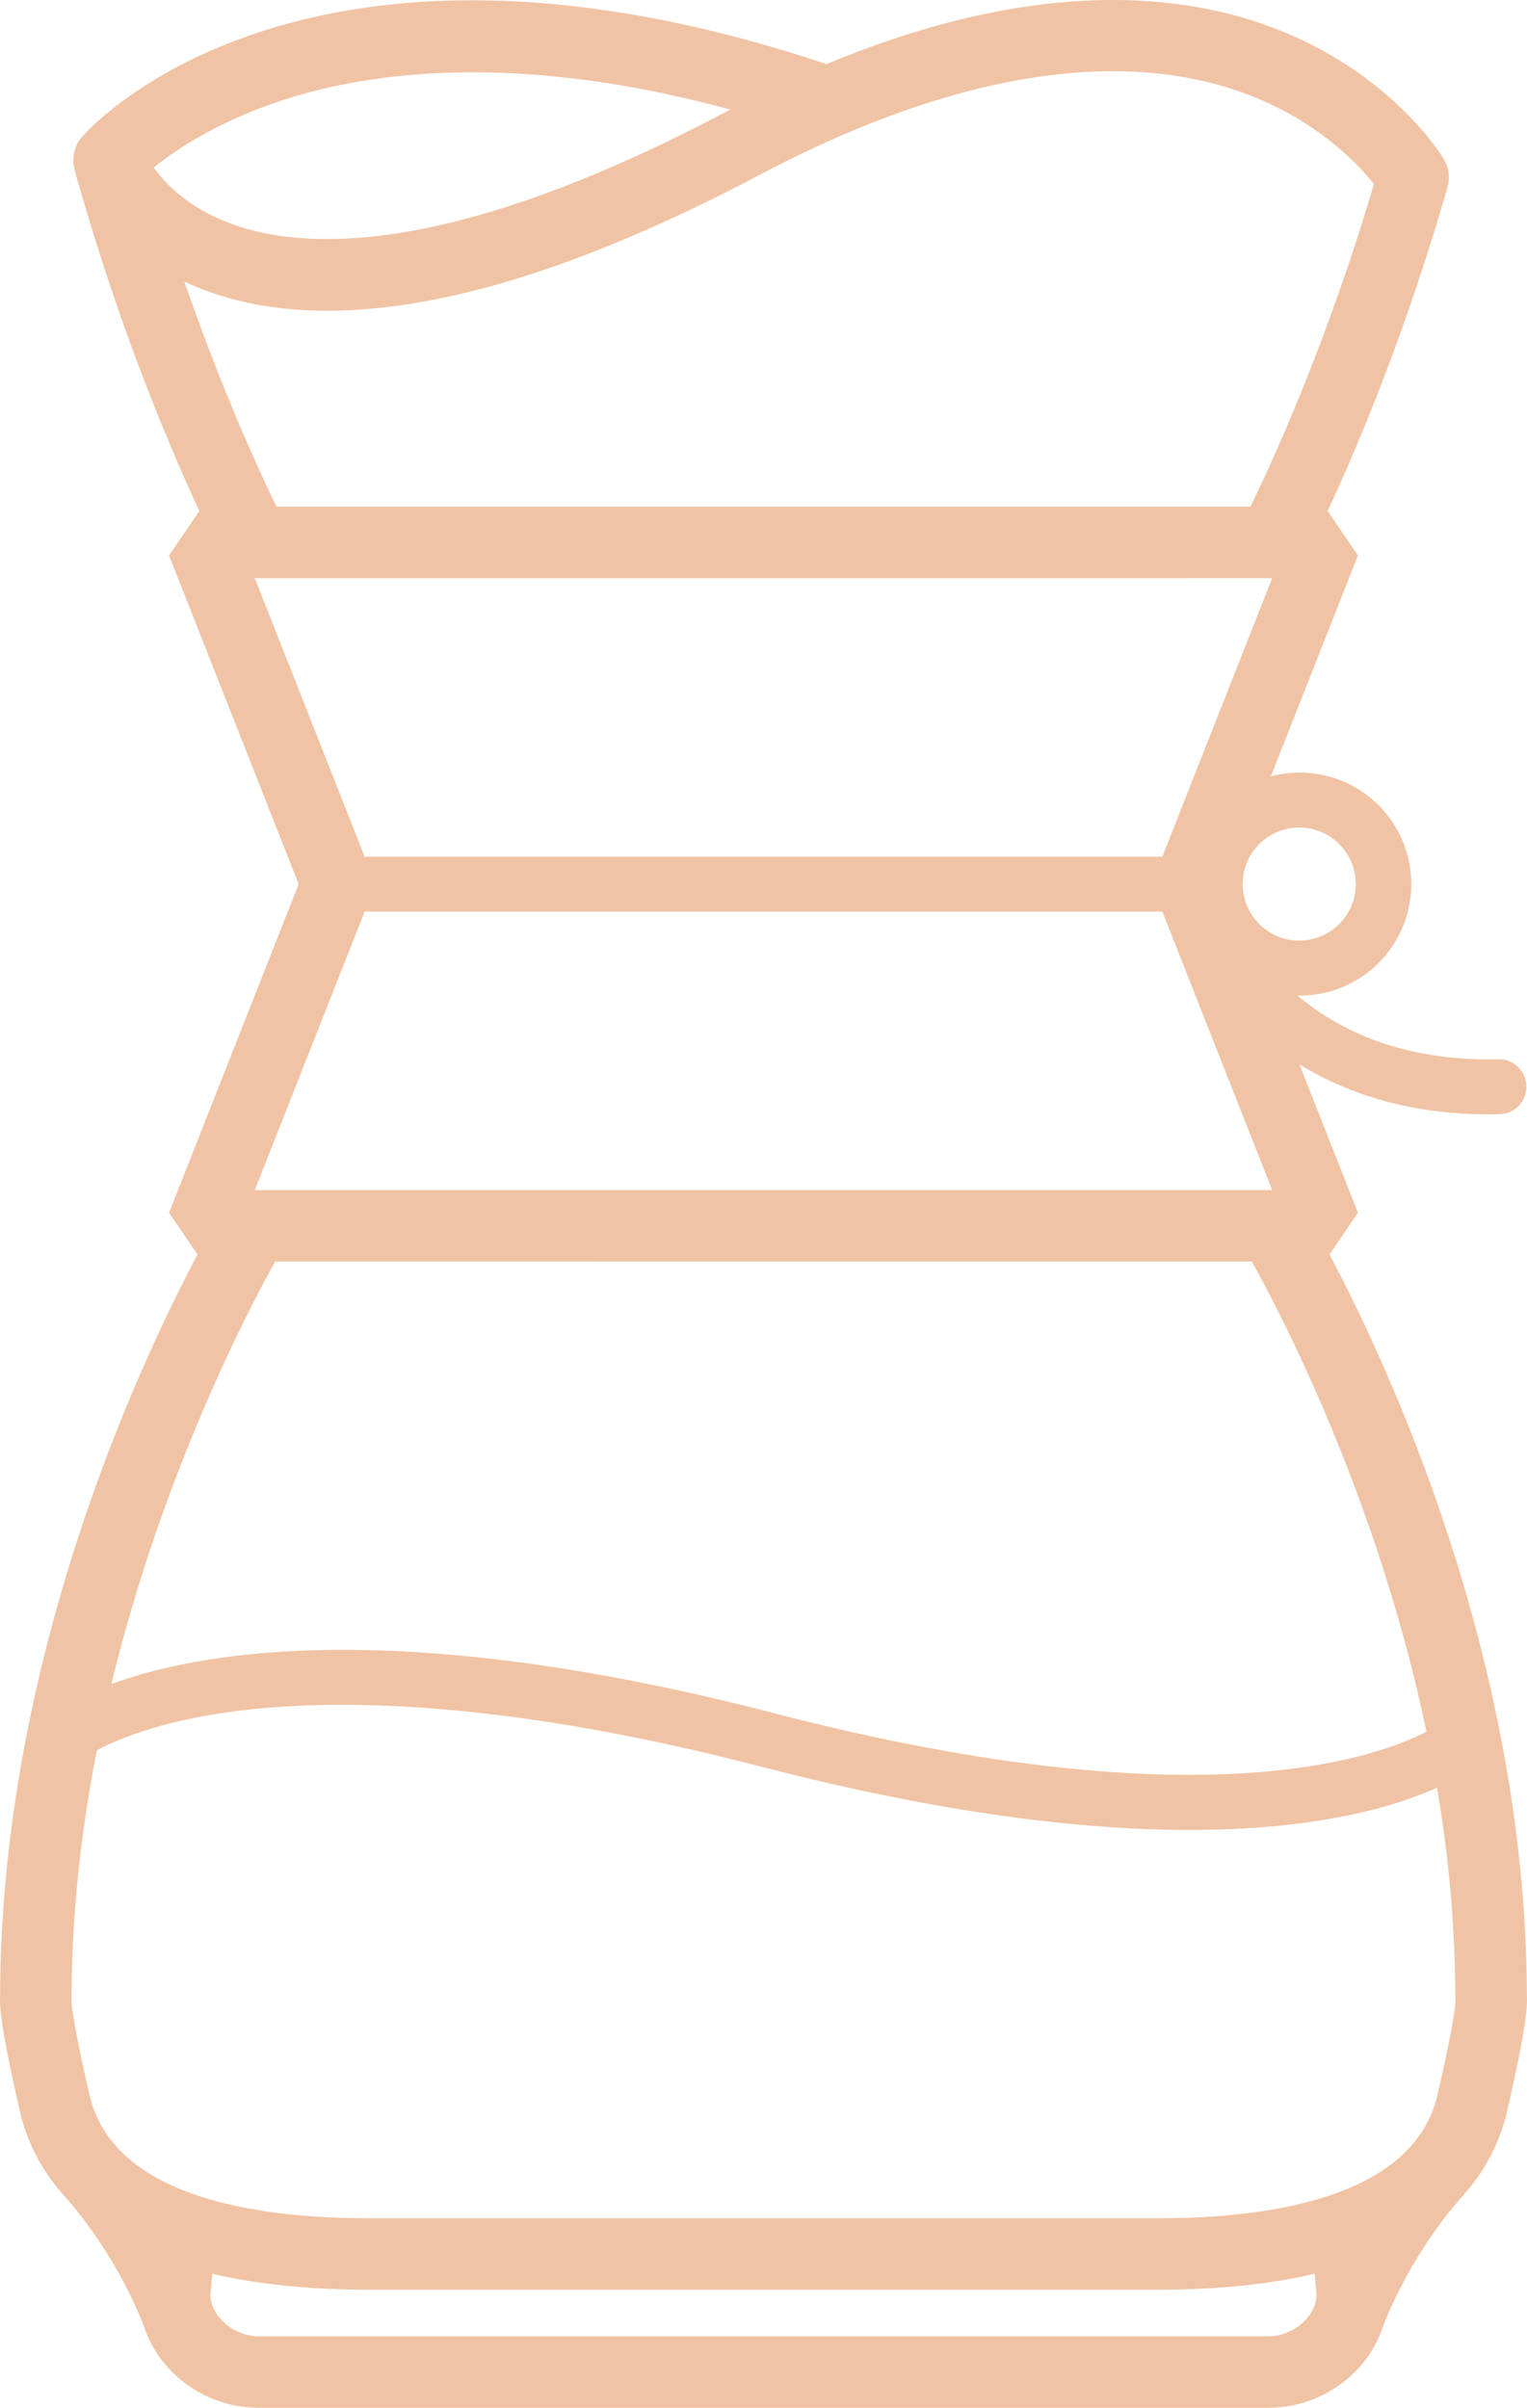 <svg xmlns="http://www.w3.org/2000/svg" width="1440" height="2270.97" viewBox="0.001 0.005 1079.998 1703.215" style=""><g><title>coffee23_181526862</title><g data-name="Layer 2"><g data-name="Layer 1"><g data-name="Слой 2"><g data-name="181526862"><path data-name="coffee09 181526862" d="M1079.89 1411.42c-.53-236.34-97.65-444.91-139.6-524l20.12-29.56-41.4-105c32.51 20 76.27 35.39 134 35.39q3.93 0 8-.09a19.44 19.44 0 0 0-.94-38.86c-66.54 1.61-112-19.49-142.49-45.09.45 0 .88.06 1.32.06a78.88 78.88 0 1 0-20.1-155.06l61.62-156.27L939 361.46c20-43 54.63-124.15 84.74-229a25.19 25.19 0 0 0-2.94-20.46c-4.12-6.68-39.53-60.85-118-91.43C839.22-4.25 735-17.32 584.62 45.38 215.73-77.89 64.38 89.49 58.07 96.73a25.22 25.22 0 0 0-5.24 23.37h-.06C83.64 230.9 120.18 316.74 141 361.46l-21.43 31.48 91.67 232.45-91.66 232.46 20.12 29.57C97.76 966.51.64 1175.09.11 1411.42c-.68 8.93 1.57 28.07 13.9 81.65a132 132 0 0 0 30.43 59l-.09.09c.35.37 35.13 36.67 57.45 93.31 10.53 33 43.34 57.75 81 57.75h714.44c37.59 0 70.38-24.76 80.93-57.67 22.32-56.69 57.13-93 57.48-93.39l-.1-.09a131.91 131.91 0 0 0 30.44-59c12.33-53.58 14.58-72.71 13.9-81.65zm-50.53 1.94a18.56 18.56 0 0 0 .1 2.36c-.17 3.18-1.59 17.68-12.72 66-16.64 72.28-117 87.45-198.18 87.45H261.44c-81.22 0-181.53-15.17-198.18-87.43-11.13-48.34-12.55-62.84-12.73-66 .07-.78.11-1.56.11-2.35 0-60.63 7-119.77 17.86-175.27 13.62-7.3 40-18.45 83.7-25.57 68-11.08 190.18-13.65 385.81 37.07 129.22 33.51 228.34 44.84 303.32 44.84 89.18 0 144.18-16 175-29.85a890 890 0 0 1 13 148.75zm-144-521c21.79 39.1 89.24 168.81 123.53 332.6-39.21 20.23-166.81 63.3-461.13-13-262.71-68.12-403.46-44.65-469-20.67 35.86-147.59 95.61-262.5 115.86-298.9zm73.54-267a40 40 0 1 1-40-40 40.05 40.05 0 0 1 40 40zM881.45 66.47c49.92 18.67 78.74 49.2 90.31 63.72C938.4 243 899.71 327.07 884.41 358.4H195.59c-12-24.54-38.31-81.46-65.23-159.27 3.68 1.74 7.51 3.42 11.52 5 92.46 36.43 225.52 9.35 395.48-80.48 134.72-71.22 253.71-90.98 344.09-57.18zm-675.2 2.41c62.15-19 164.09-31.09 310.25 8.63-.92.48-1.84 1-2.76 1.46C320.63 181 216 178.17 162.18 157.79c-28.87-10.93-45.07-27.58-53.44-39.25 16.13-13.06 48-34.54 97.51-49.66zm693.53 340.06L822.09 606H257.9l-77.69-197zM257.9 644.83h564.19l77.69 197H180.21zm639.34 1007.82H182.76c-17.12 0-33.32-13.87-33.94-28.79l1.34-15.46c30.31 7.13 67 11.3 111.28 11.3h557.12c44.32 0 81-4.17 111.28-11.3l1.34 15.46c-.62 14.92-16.82 28.79-33.94 28.79z" fill="#f0c3a4"></path></g></g></g></g></g></svg>